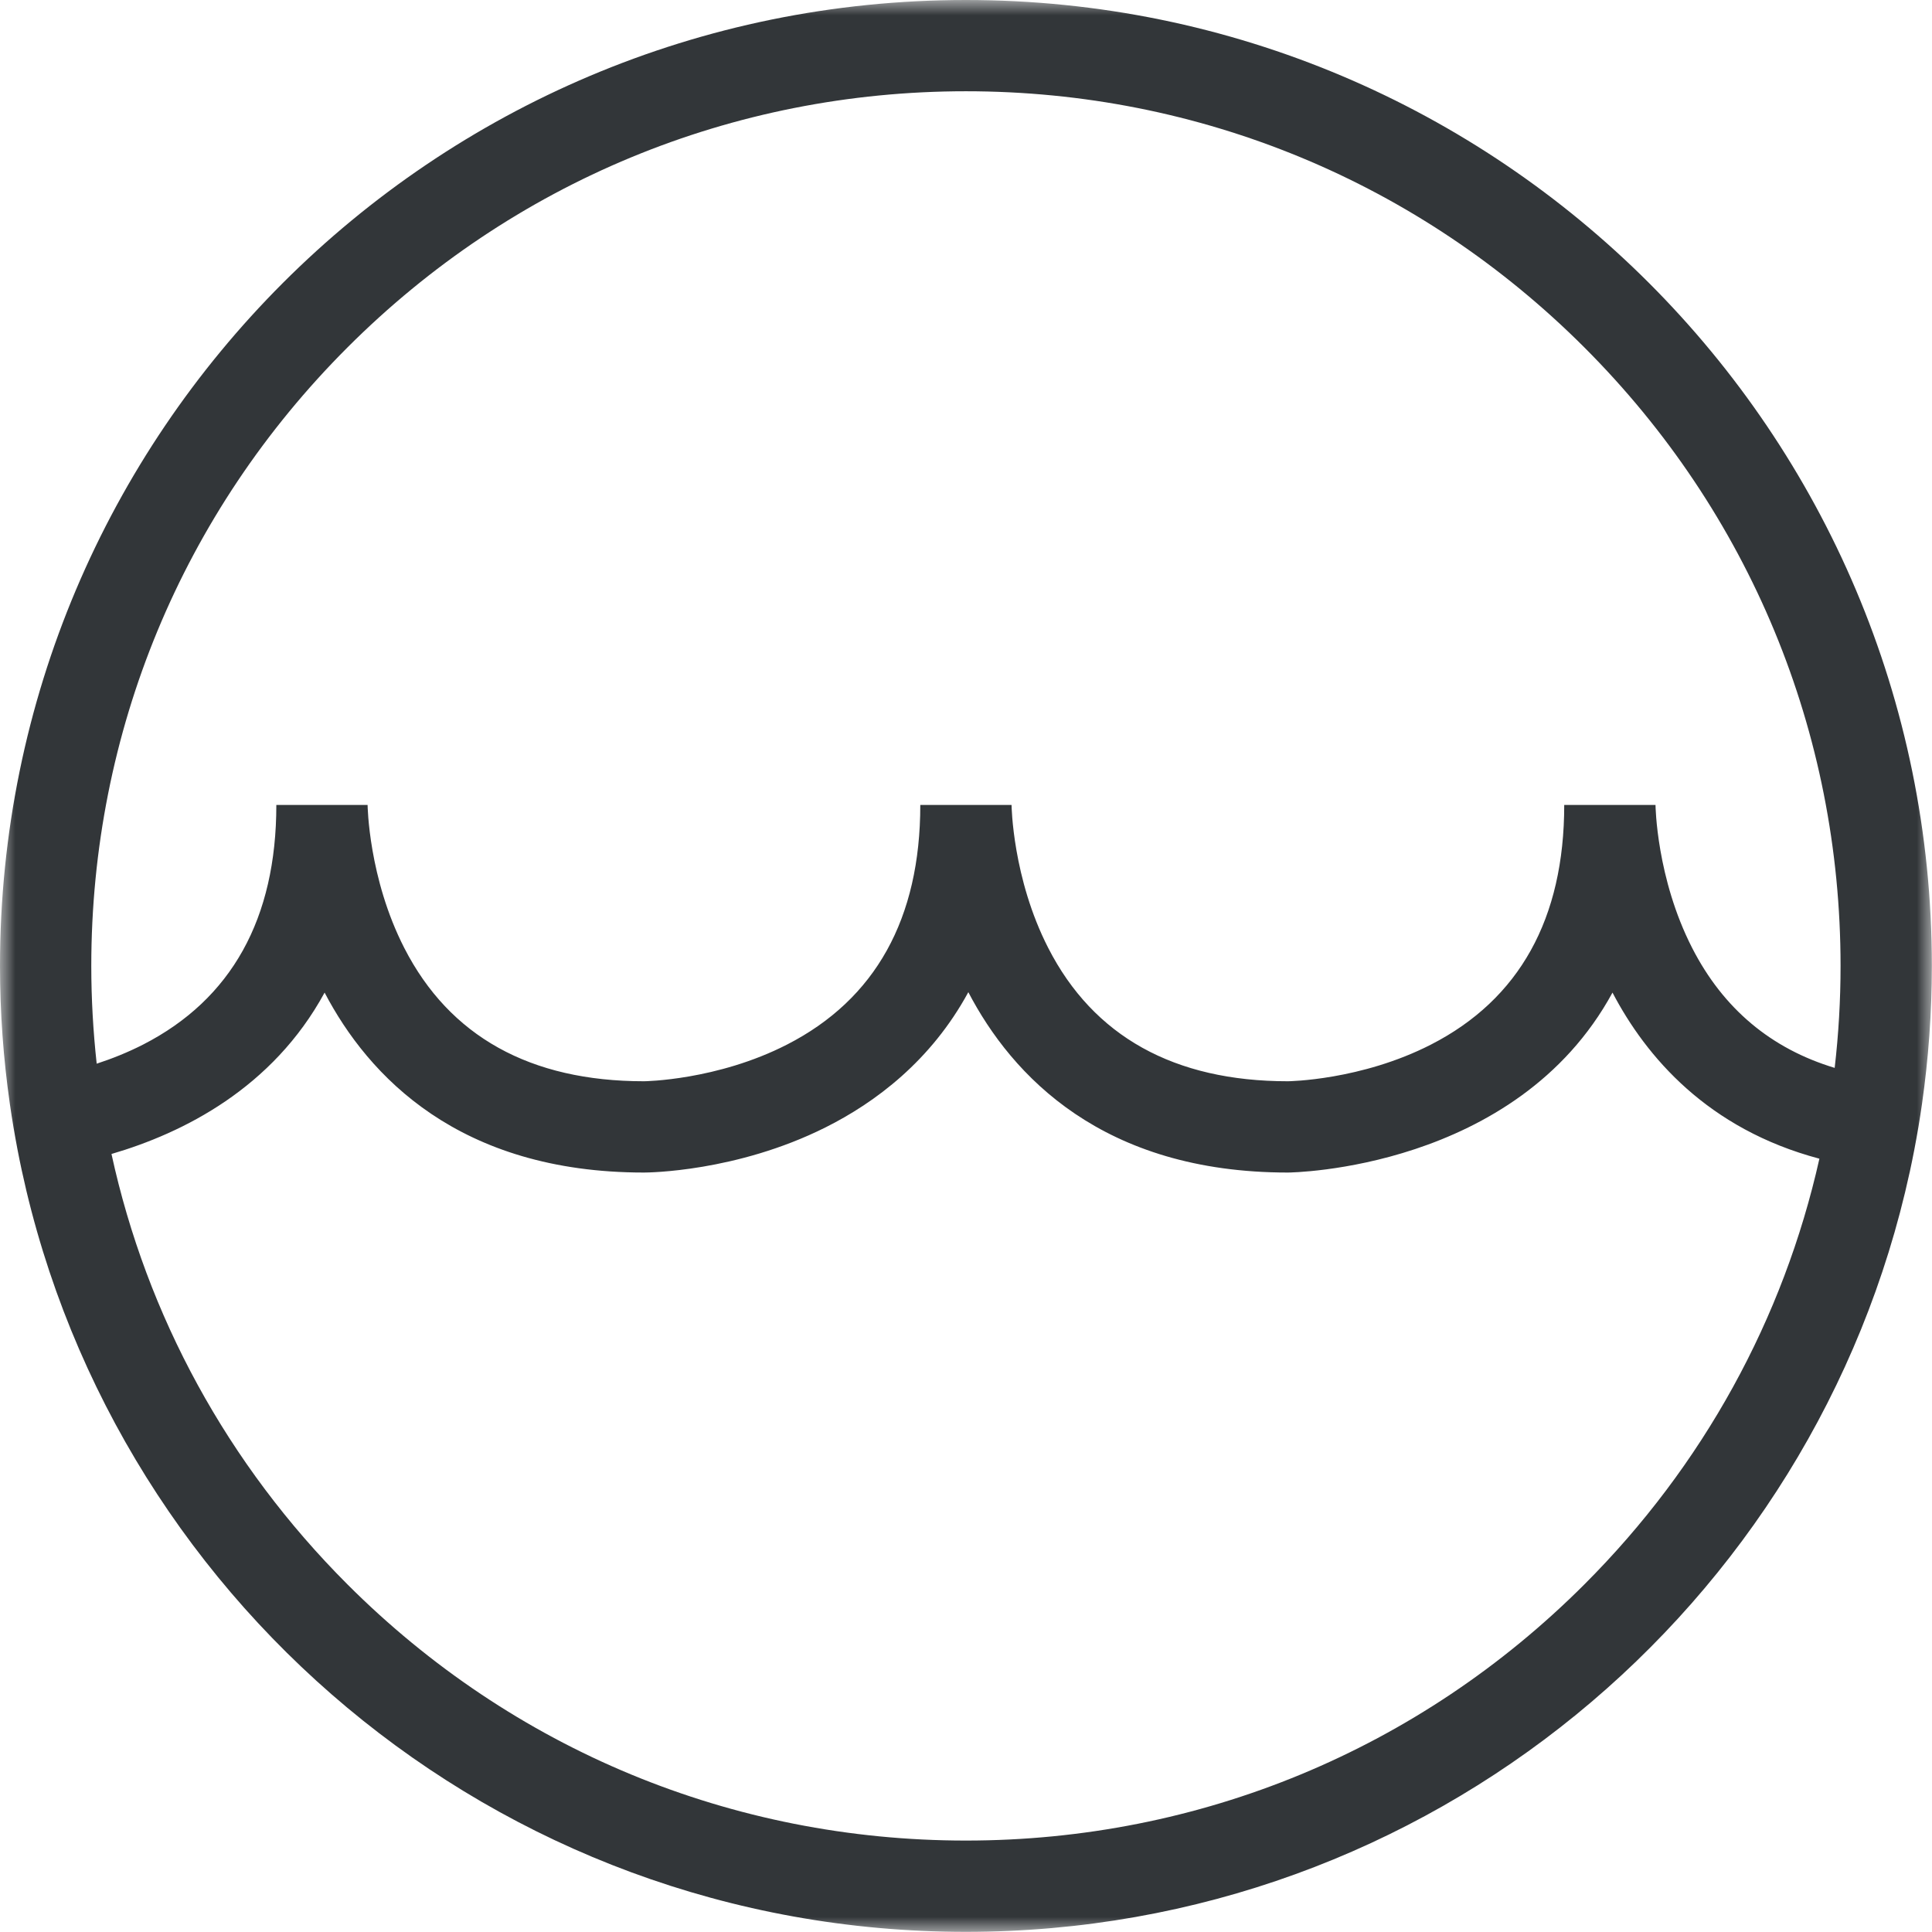 <svg xmlns="http://www.w3.org/2000/svg" width="64" height="64" viewBox="0 0 64 64" xmlns:xlink="http://www.w3.org/1999/xlink">
  <defs>
    <polygon id="a" points="31.997 63.995 63.995 63.995 63.995 0 31.997 0 0 0 0 63.995 31.997 63.995"/>
  </defs>
  <g fill="none" fill-rule="evenodd">
    <mask id="b" fill="white">
      <use xlink:href="#a"/>
    </mask>
    <path fill="#323639" d="M52.485,52.485 C47.013,57.958 39.737,60.971 31.997,60.971 C24.258,60.971 16.982,57.958 11.51,52.485 C7.537,48.512 4.861,43.589 3.693,38.227 C6.072,37.531 9.031,36.047 10.753,32.881 C12.202,35.649 15.203,38.842 21.332,38.842 C21.455,38.842 24.389,38.825 27.341,37.349 C28.997,36.521 30.841,35.142 32.077,32.867 C33.524,35.639 36.525,38.842 42.663,38.842 C42.759,38.842 50.222,38.757 53.416,32.881 C54.534,35.017 56.579,37.403 60.27,38.383 C59.083,43.684 56.42,48.551 52.485,52.485 L52.485,52.485 Z M11.51,11.51 C16.982,6.037 24.258,3.023 31.997,3.023 C39.737,3.023 47.013,6.037 52.485,11.51 C57.958,16.982 60.971,24.258 60.971,31.998 C60.971,33.135 60.905,34.262 60.776,35.375 C58.669,34.739 57.086,33.414 56.057,31.406 C54.869,29.088 54.841,26.684 54.841,26.665 L51.817,26.665 C51.817,30.431 50.333,33.102 47.405,34.602 C45.087,35.79 42.683,35.818 42.663,35.818 C38.897,35.818 36.226,34.334 34.726,31.406 C33.538,29.088 33.51,26.684 33.509,26.665 L30.486,26.665 C30.486,30.431 29.001,33.102 26.073,34.602 C23.755,35.79 21.351,35.818 21.332,35.818 C17.565,35.818 14.894,34.334 13.394,31.406 C12.206,29.088 12.178,26.684 12.177,26.665 L9.154,26.665 C9.154,30.431 7.669,33.102 4.742,34.602 C4.223,34.867 3.702,35.073 3.203,35.236 C3.086,34.168 3.024,33.087 3.024,31.998 C3.024,24.258 6.037,16.982 11.51,11.51 L11.51,11.51 Z M63.263,38.824 C63.316,38.579 63.366,38.333 63.414,38.086 C63.415,38.082 63.415,38.078 63.416,38.075 C63.463,37.83 63.507,37.585 63.549,37.338 C63.55,37.332 63.551,37.326 63.552,37.32 C63.593,37.075 63.631,36.828 63.667,36.58 C63.668,36.575 63.668,36.57 63.669,36.565 C63.882,35.073 63.995,33.548 63.995,31.998 C63.995,14.326 49.669,0 31.997,0 C14.326,0 2.66666666e-05,14.326 2.66666666e-05,31.998 C2.66666666e-05,33.545 0.112,35.066 0.325,36.555 L0.327,36.571 C0.362,36.816 0.4,37.06 0.441,37.303 C0.442,37.31 0.443,37.317 0.444,37.324 C0.485,37.568 0.529,37.811 0.575,38.054 L0.577,38.065 C3.413,52.835 16.401,63.995 31.997,63.995 C47.326,63.995 60.134,53.216 63.262,38.825 L63.263,38.824 Z" mask="url(#b)"/>
  </g>
</svg>
